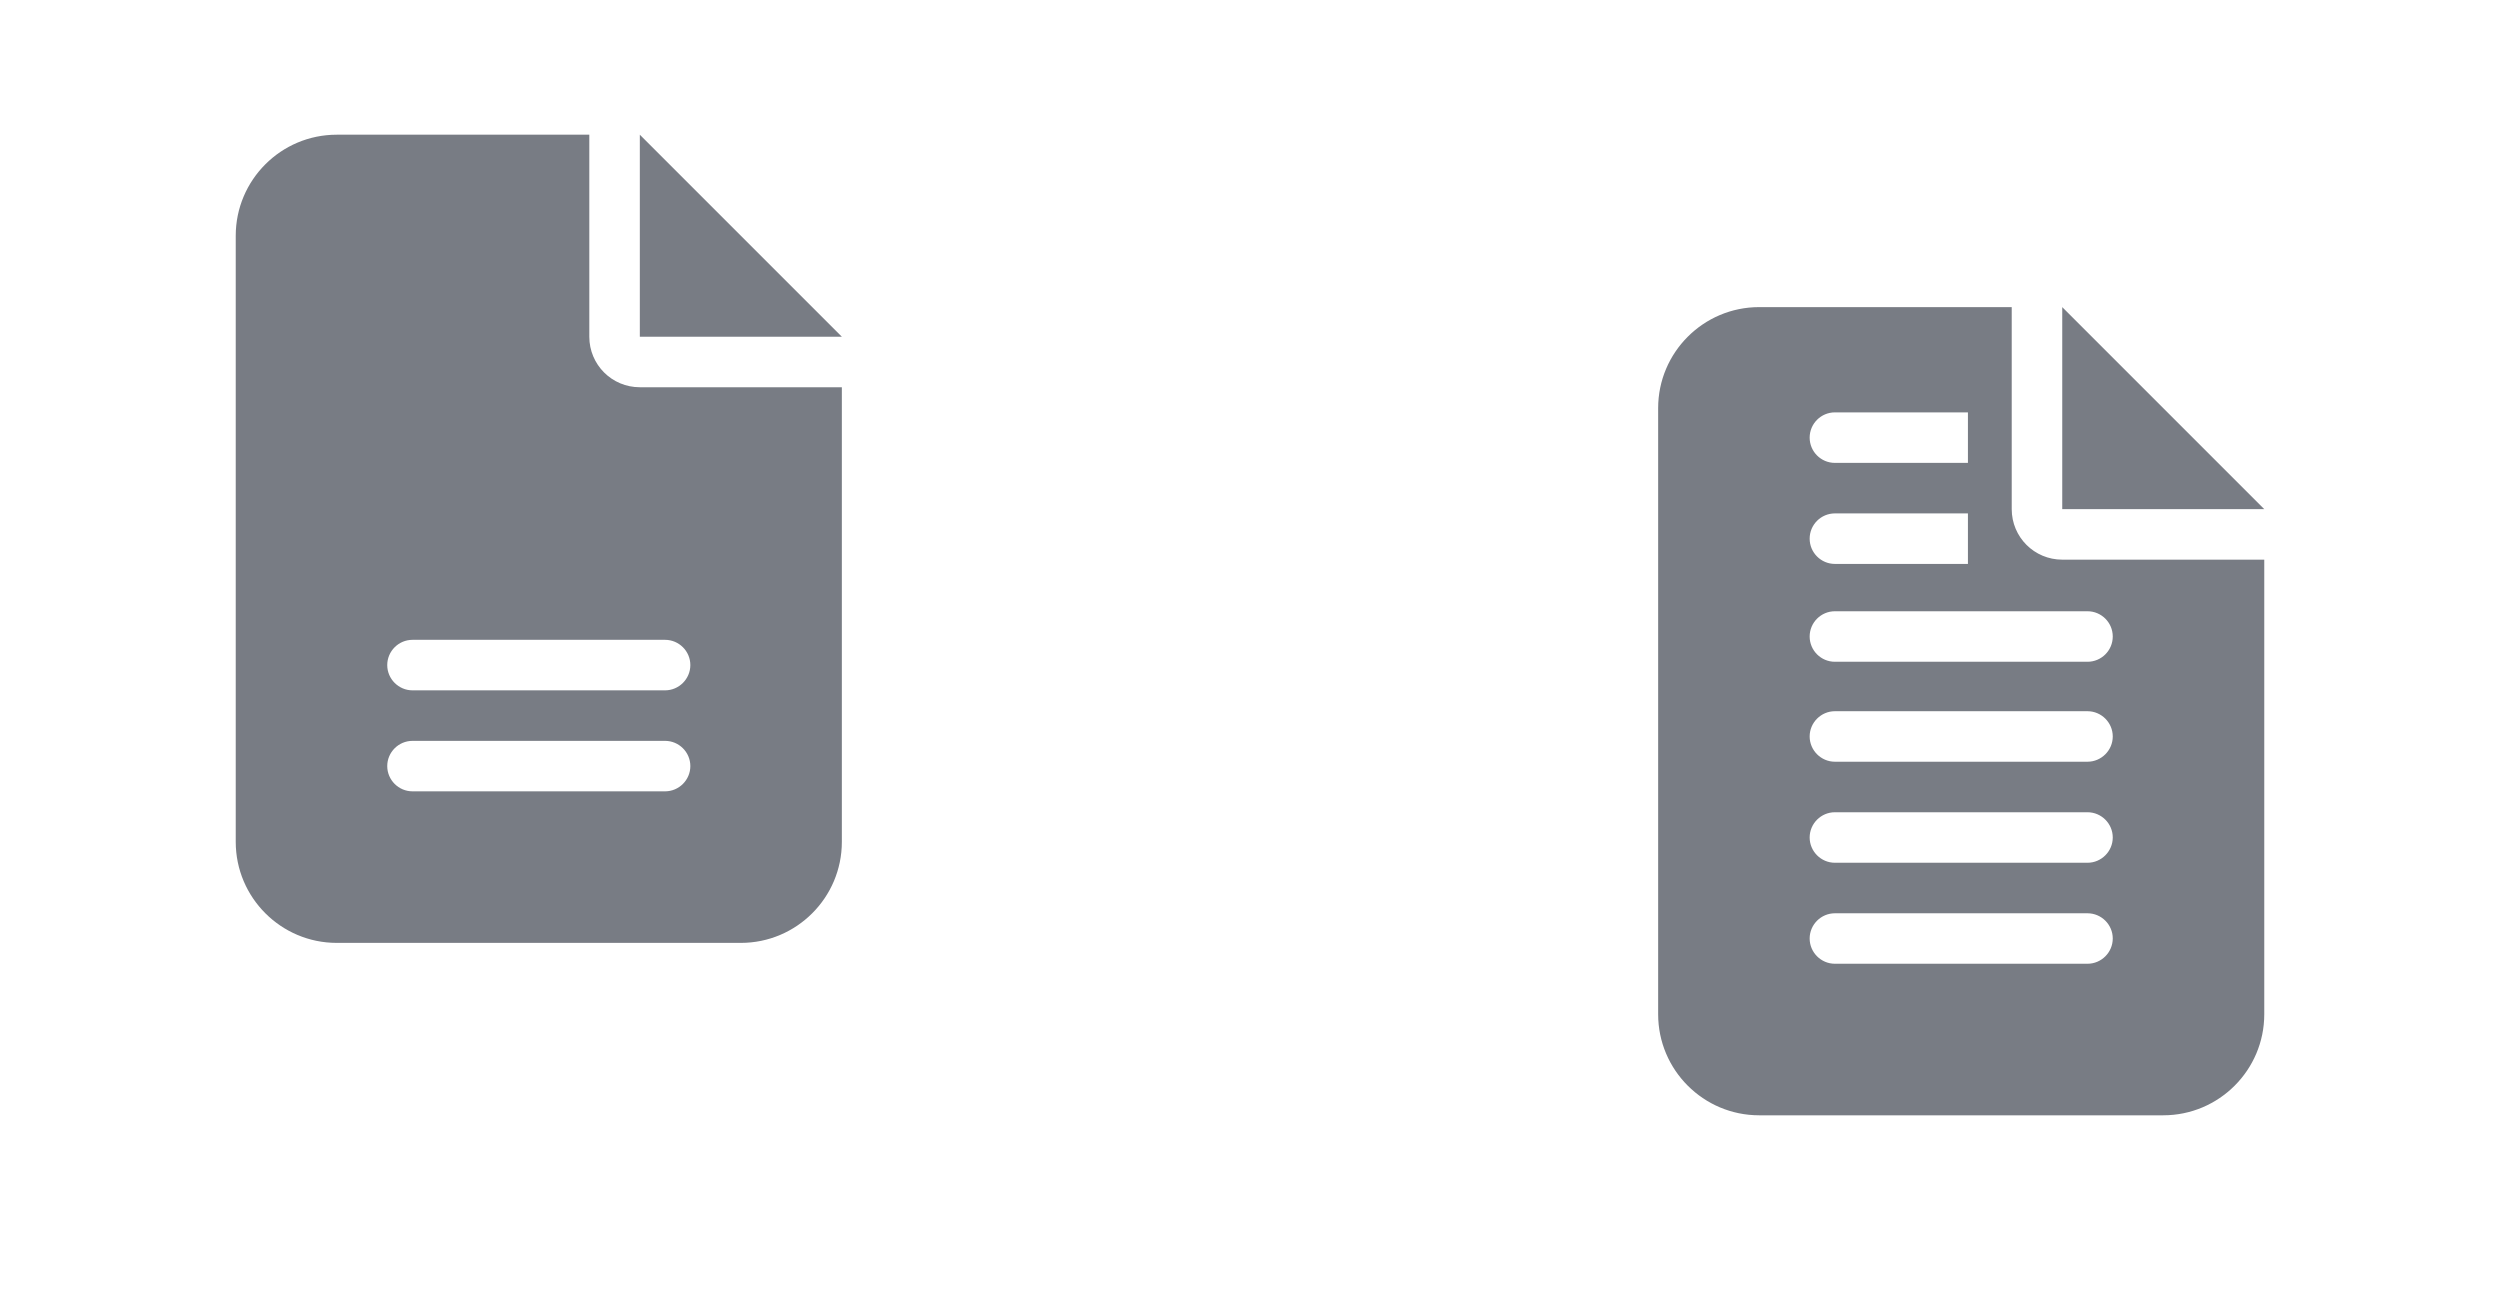<svg width="58" height="30" viewBox="0 0 58 30" fill="none" xmlns="http://www.w3.org/2000/svg">
<g clip-path="url(#clip0_20_1062)">
<path d="M7.812 3.125C6.52 3.125 5.469 4.176 5.469 5.469V19.531C5.469 20.824 6.52 21.875 7.812 21.875H17.188C18.48 21.875 19.531 20.824 19.531 19.531V8.984H14.844C14.196 8.984 13.672 8.461 13.672 7.812V3.125H7.812ZM14.844 3.125V7.812H19.531L14.844 3.125ZM9.57 14.844H15.43C15.752 14.844 16.016 15.107 16.016 15.43C16.016 15.752 15.752 16.016 15.43 16.016H9.57C9.248 16.016 8.984 15.752 8.984 15.43C8.984 15.107 9.248 14.844 9.57 14.844ZM9.57 17.188H15.43C15.752 17.188 16.016 17.451 16.016 17.773C16.016 18.096 15.752 18.359 15.43 18.359H9.57C9.248 18.359 8.984 18.096 8.984 17.773C8.984 17.451 9.248 17.188 9.57 17.188Z" fill="#787C84"/>
</g>
<g filter="url(#filter0_d_20_1062)">
<g clip-path="url(#clip1_20_1062)">
<path fill-rule="evenodd" clip-rule="evenodd" d="M38.469 5.469C38.469 4.176 39.52 3.125 40.812 3.125H46.672V7.812C46.672 8.461 47.196 8.984 47.844 8.984H52.531V19.531C52.531 20.824 51.48 21.875 50.188 21.875H40.812C39.52 21.875 38.469 20.824 38.469 19.531V5.469ZM52.531 7.812H47.844V3.125L52.531 7.812ZM48.43 12.5H42.57C42.248 12.5 41.984 12.764 41.984 13.086C41.984 13.408 42.248 13.672 42.57 13.672H48.43C48.752 13.672 49.016 13.408 49.016 13.086C49.016 12.764 48.752 12.5 48.43 12.5ZM48.43 14.844H42.57C42.248 14.844 41.984 15.107 41.984 15.43C41.984 15.752 42.248 16.016 42.57 16.016H48.43C48.752 16.016 49.016 15.752 49.016 15.43C49.016 15.107 48.752 14.844 48.43 14.844ZM48.43 17.188H42.57C42.248 17.188 41.984 17.451 41.984 17.773C41.984 18.096 42.248 18.359 42.57 18.359H48.43C48.752 18.359 49.016 18.096 49.016 17.773C49.016 17.451 48.752 17.188 48.43 17.188ZM42.57 10.181C42.247 10.181 41.984 10.444 41.984 10.767C41.984 11.091 42.247 11.353 42.57 11.353L48.43 11.353C48.753 11.353 49.016 11.091 49.016 10.767C49.016 10.444 48.753 10.181 48.43 10.181L42.57 10.181ZM41.984 8.497C41.984 8.173 42.247 7.911 42.57 7.911L45.656 7.911V9.083L42.57 9.083C42.247 9.083 41.984 8.82 41.984 8.497ZM42.57 5.567C42.247 5.567 41.984 5.83 41.984 6.153C41.984 6.477 42.247 6.739 42.57 6.739L45.656 6.739V5.567L42.57 5.567Z" fill="#787C84"/>
</g>
</g>
<defs>
<filter id="filter0_d_20_1062" x="29" y="0" width="33" height="33" filterUnits="userSpaceOnUse" color-interpolation-filters="sRGB">
<feFlood flood-opacity="0" result="BackgroundImageFix"/>
<feColorMatrix in="SourceAlpha" type="matrix" values="0 0 0 0 0 0 0 0 0 0 0 0 0 0 0 0 0 0 127 0" result="hardAlpha"/>
<feOffset dy="4"/>
<feGaussianBlur stdDeviation="2"/>
<feComposite in2="hardAlpha" operator="out"/>
<feColorMatrix type="matrix" values="0 0 0 0 0 0 0 0 0 0 0 0 0 0 0 0 0 0 0.25 0"/>
<feBlend mode="normal" in2="BackgroundImageFix" result="effect1_dropShadow_20_1062"/>
<feBlend mode="normal" in="SourceGraphic" in2="effect1_dropShadow_20_1062" result="shape"/>
</filter>
<clipPath id="clip0_20_1062">
<rect width="14.062" height="18.75" fill="white" transform="translate(5.469 3.125)"/>
</clipPath>
<clipPath id="clip1_20_1062">
<rect width="14.062" height="18.75" fill="white" transform="translate(38.469 3.125)"/>
</clipPath>
</defs>
</svg>
